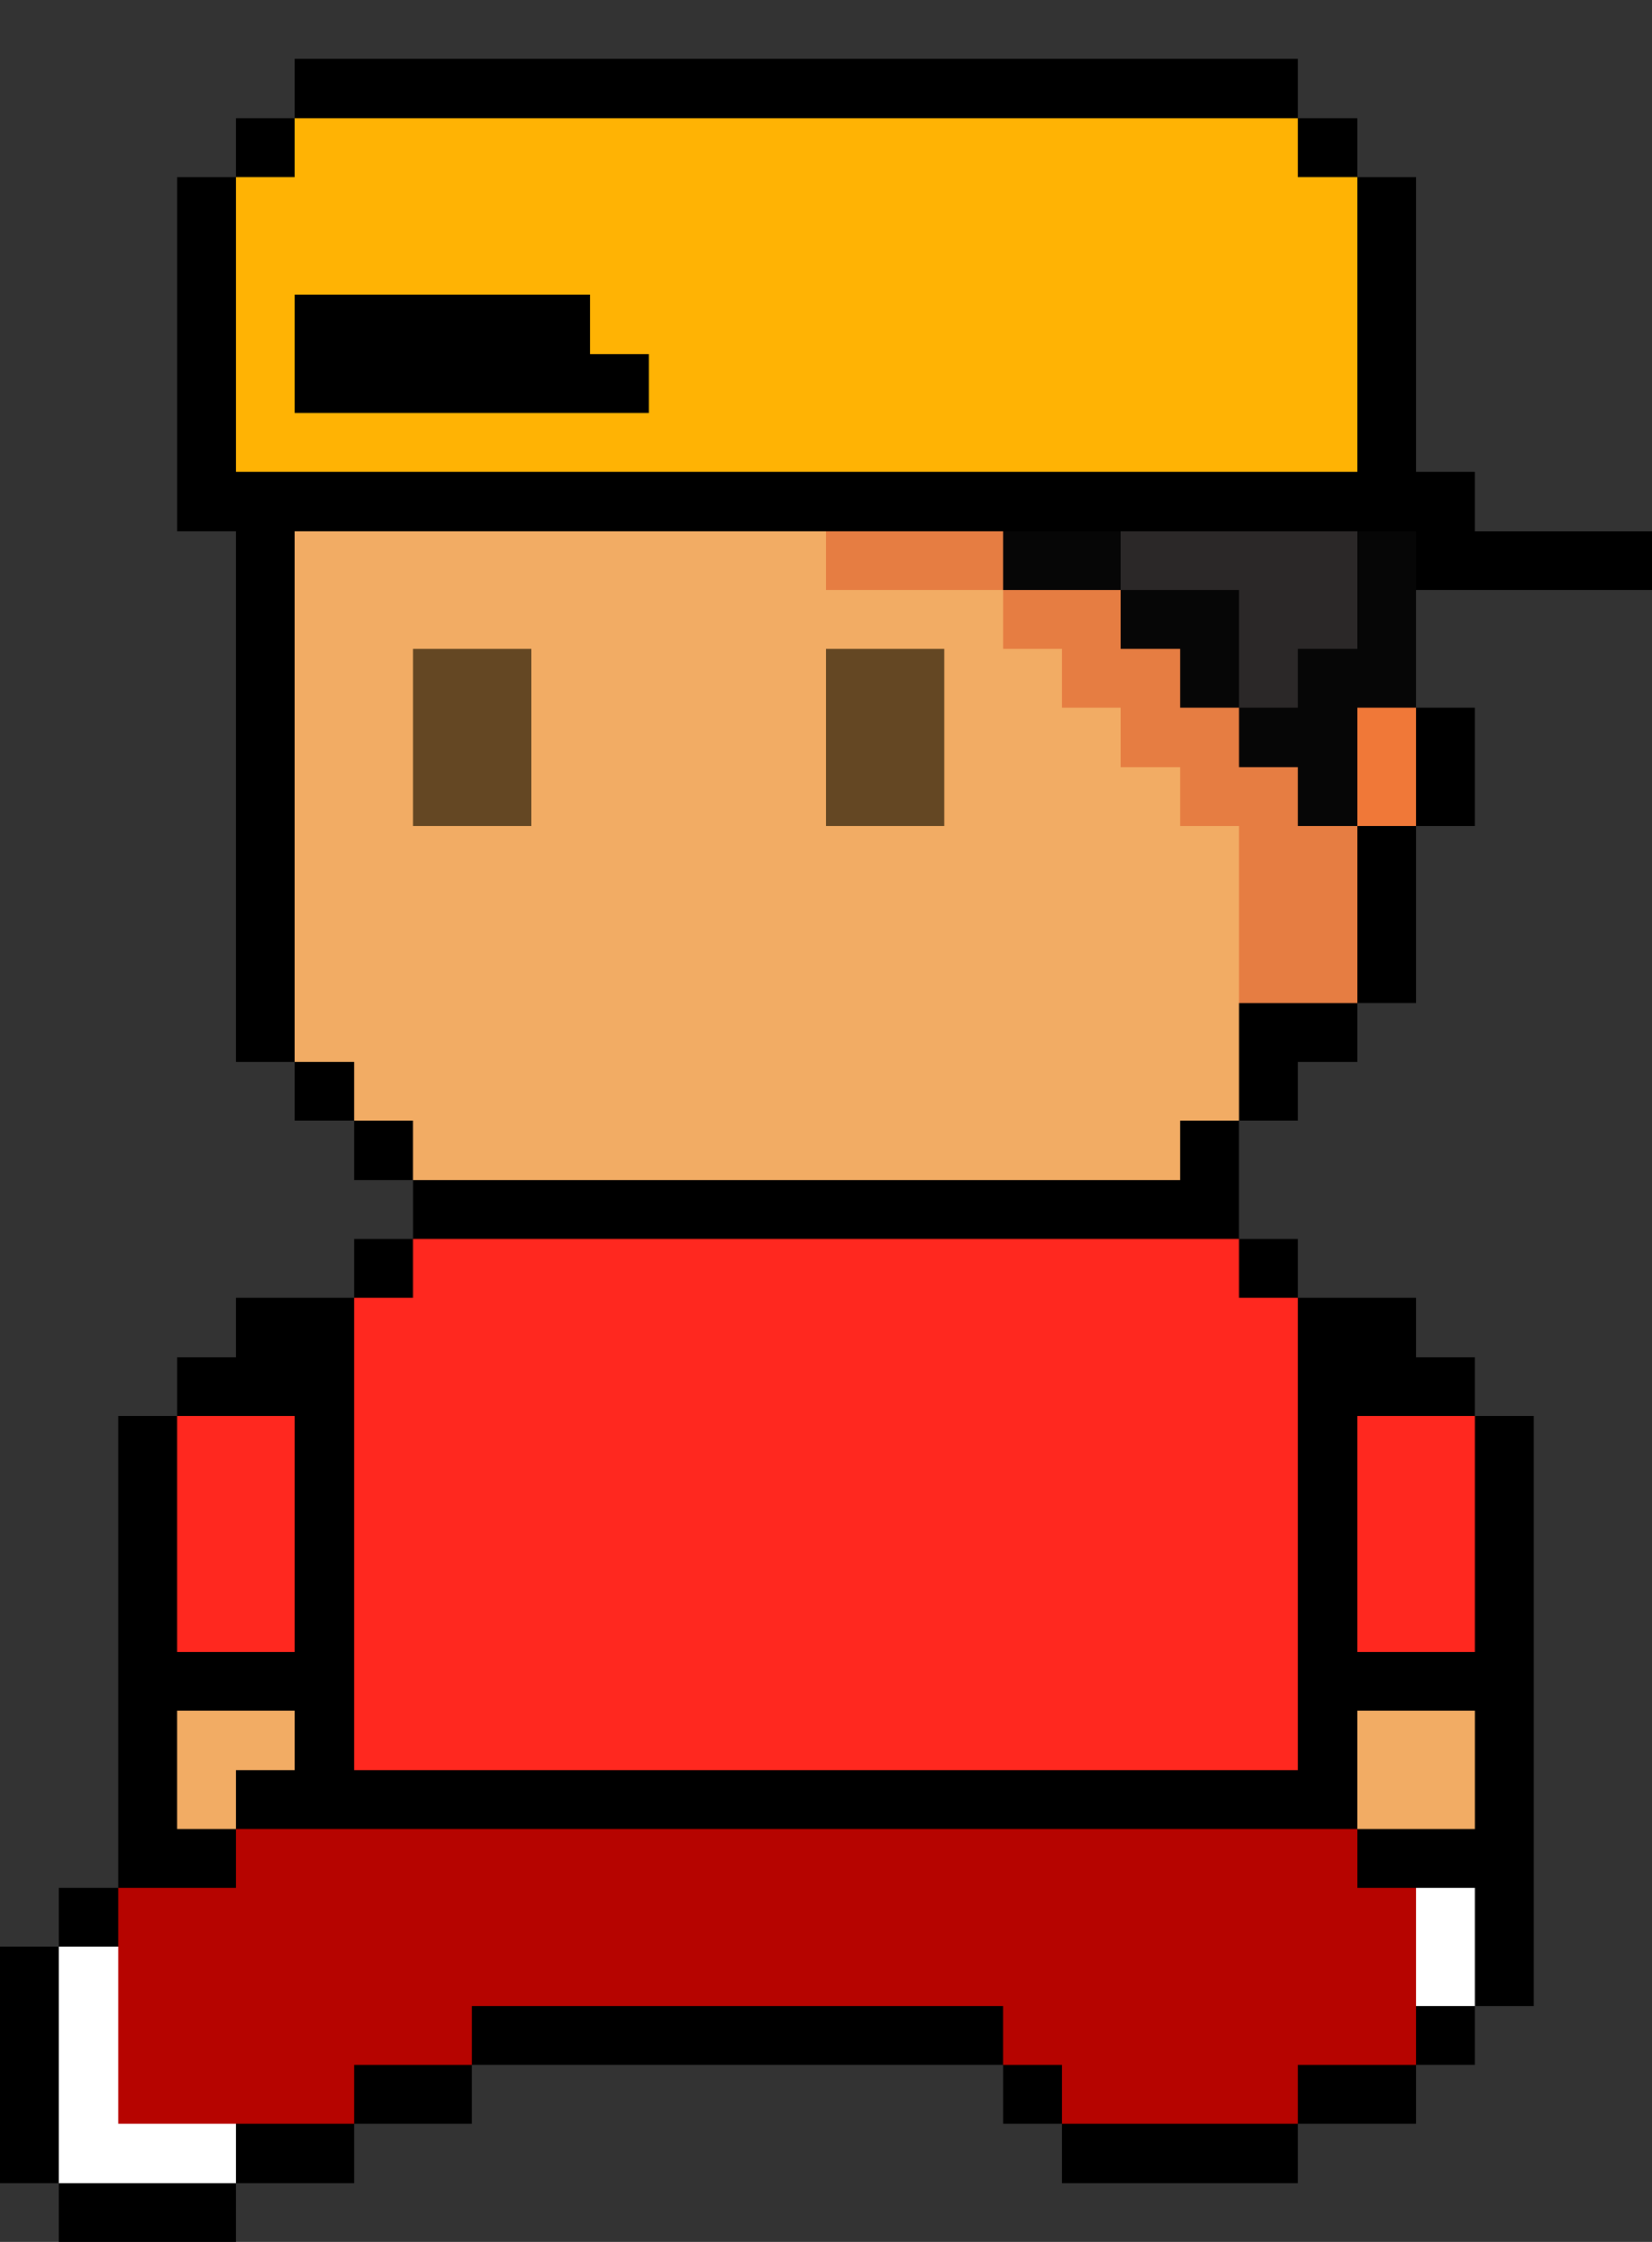 <svg xmlns="http://www.w3.org/2000/svg" viewBox="0 -0.5 28 38" shape-rendering="crispEdges">
<rect x="0" y="-0.5" width="28" height="38" fill="#333333" stroke="none"/>
<path stroke="#000000" d="M5 1h17M4 2h1M22 2h1M3 3h1M23 3h1M3 4h1M23 4h1M3 5h1M5 5h5M23 5h1M3 6h1M5 6h6M23 6h1M3 7h1M23 7h1M3 8h22M4 9h1M24 9h4M4 10h1M4 11h1M4 12h1M24 12h1M4 13h1M24 13h1M4 14h1M23 14h1M4 15h1M23 15h1M4 16h1M23 16h1M4 17h1M21 17h2M5 18h1M21 18h1M6 19h1M20 19h1M7 20h14M6 21h1M21 21h1M4 22h2M22 22h2M3 23h3M22 23h3M2 24h1M5 24h1M22 24h1M25 24h1M2 25h1M5 25h1M22 25h1M25 25h1M2 26h1M5 26h1M22 26h1M25 26h1M2 27h1M5 27h1M22 27h1M25 27h1M2 28h4M22 28h4M2 29h1M5 29h1M22 29h1M25 29h1M2 30h1M4 30h19M25 30h1M2 31h2M23 31h3M1 32h1M25 32h1M0 33h1M25 33h1M0 34h1M8 34h9M24 34h1M0 35h1M6 35h2M17 35h1M22 35h2M0 36h1M4 36h2M18 36h4M1 37h3" />
<path stroke="#ffb304" d="M5 2h17M4 3h19M4 4h19M4 5h1M10 5h13M4 6h1M11 6h12M4 7h19" />
<path stroke="#f2ac64" d="M5 9h9M5 10h12M5 11h2M9 11h5M16 11h2M5 12h2M9 12h5M16 12h3M5 13h2M9 13h5M16 13h4M5 14h16M5 15h16M5 16h16M5 17h16M6 18h15M7 19h13M3 29h2M23 29h2M3 30h1M23 30h2" />
<path stroke="#e67d42" d="M14 9h3M17 10h2M18 11h2M19 12h2M20 13h2M21 14h2M21 15h2M21 16h2" />
<path stroke="#060606" d="M17 9h2M23 9h1M19 10h2M23 10h1M20 11h1M22 11h2M21 12h2M22 13h1" />
<path stroke="#2b2828" d="M19 9h4M21 10h2M21 11h1" />
<path stroke="#644723" d="M7 11h2M14 11h2M7 12h2M14 12h2M7 13h2M14 13h2" />
<path stroke="#f07838" d="M23 12h1M23 13h1" />
<path stroke="#ff281f" d="M7 21h14M6 22h16M6 23h16M3 24h2M6 24h16M23 24h2M3 25h2M6 25h16M23 25h2M3 26h2M6 26h16M23 26h2M3 27h2M6 27h16M23 27h2M6 28h16M6 29h16" />
<path stroke="#b60400" d="M4 31h19M2 32h22M2 33h22M2 34h6M17 34h7M2 35h4M18 35h4" />
<path stroke="#ffffff" d="M24 32h1M1 33h1M24 33h1M1 34h1M1 35h1M1 36h3" />
</svg>